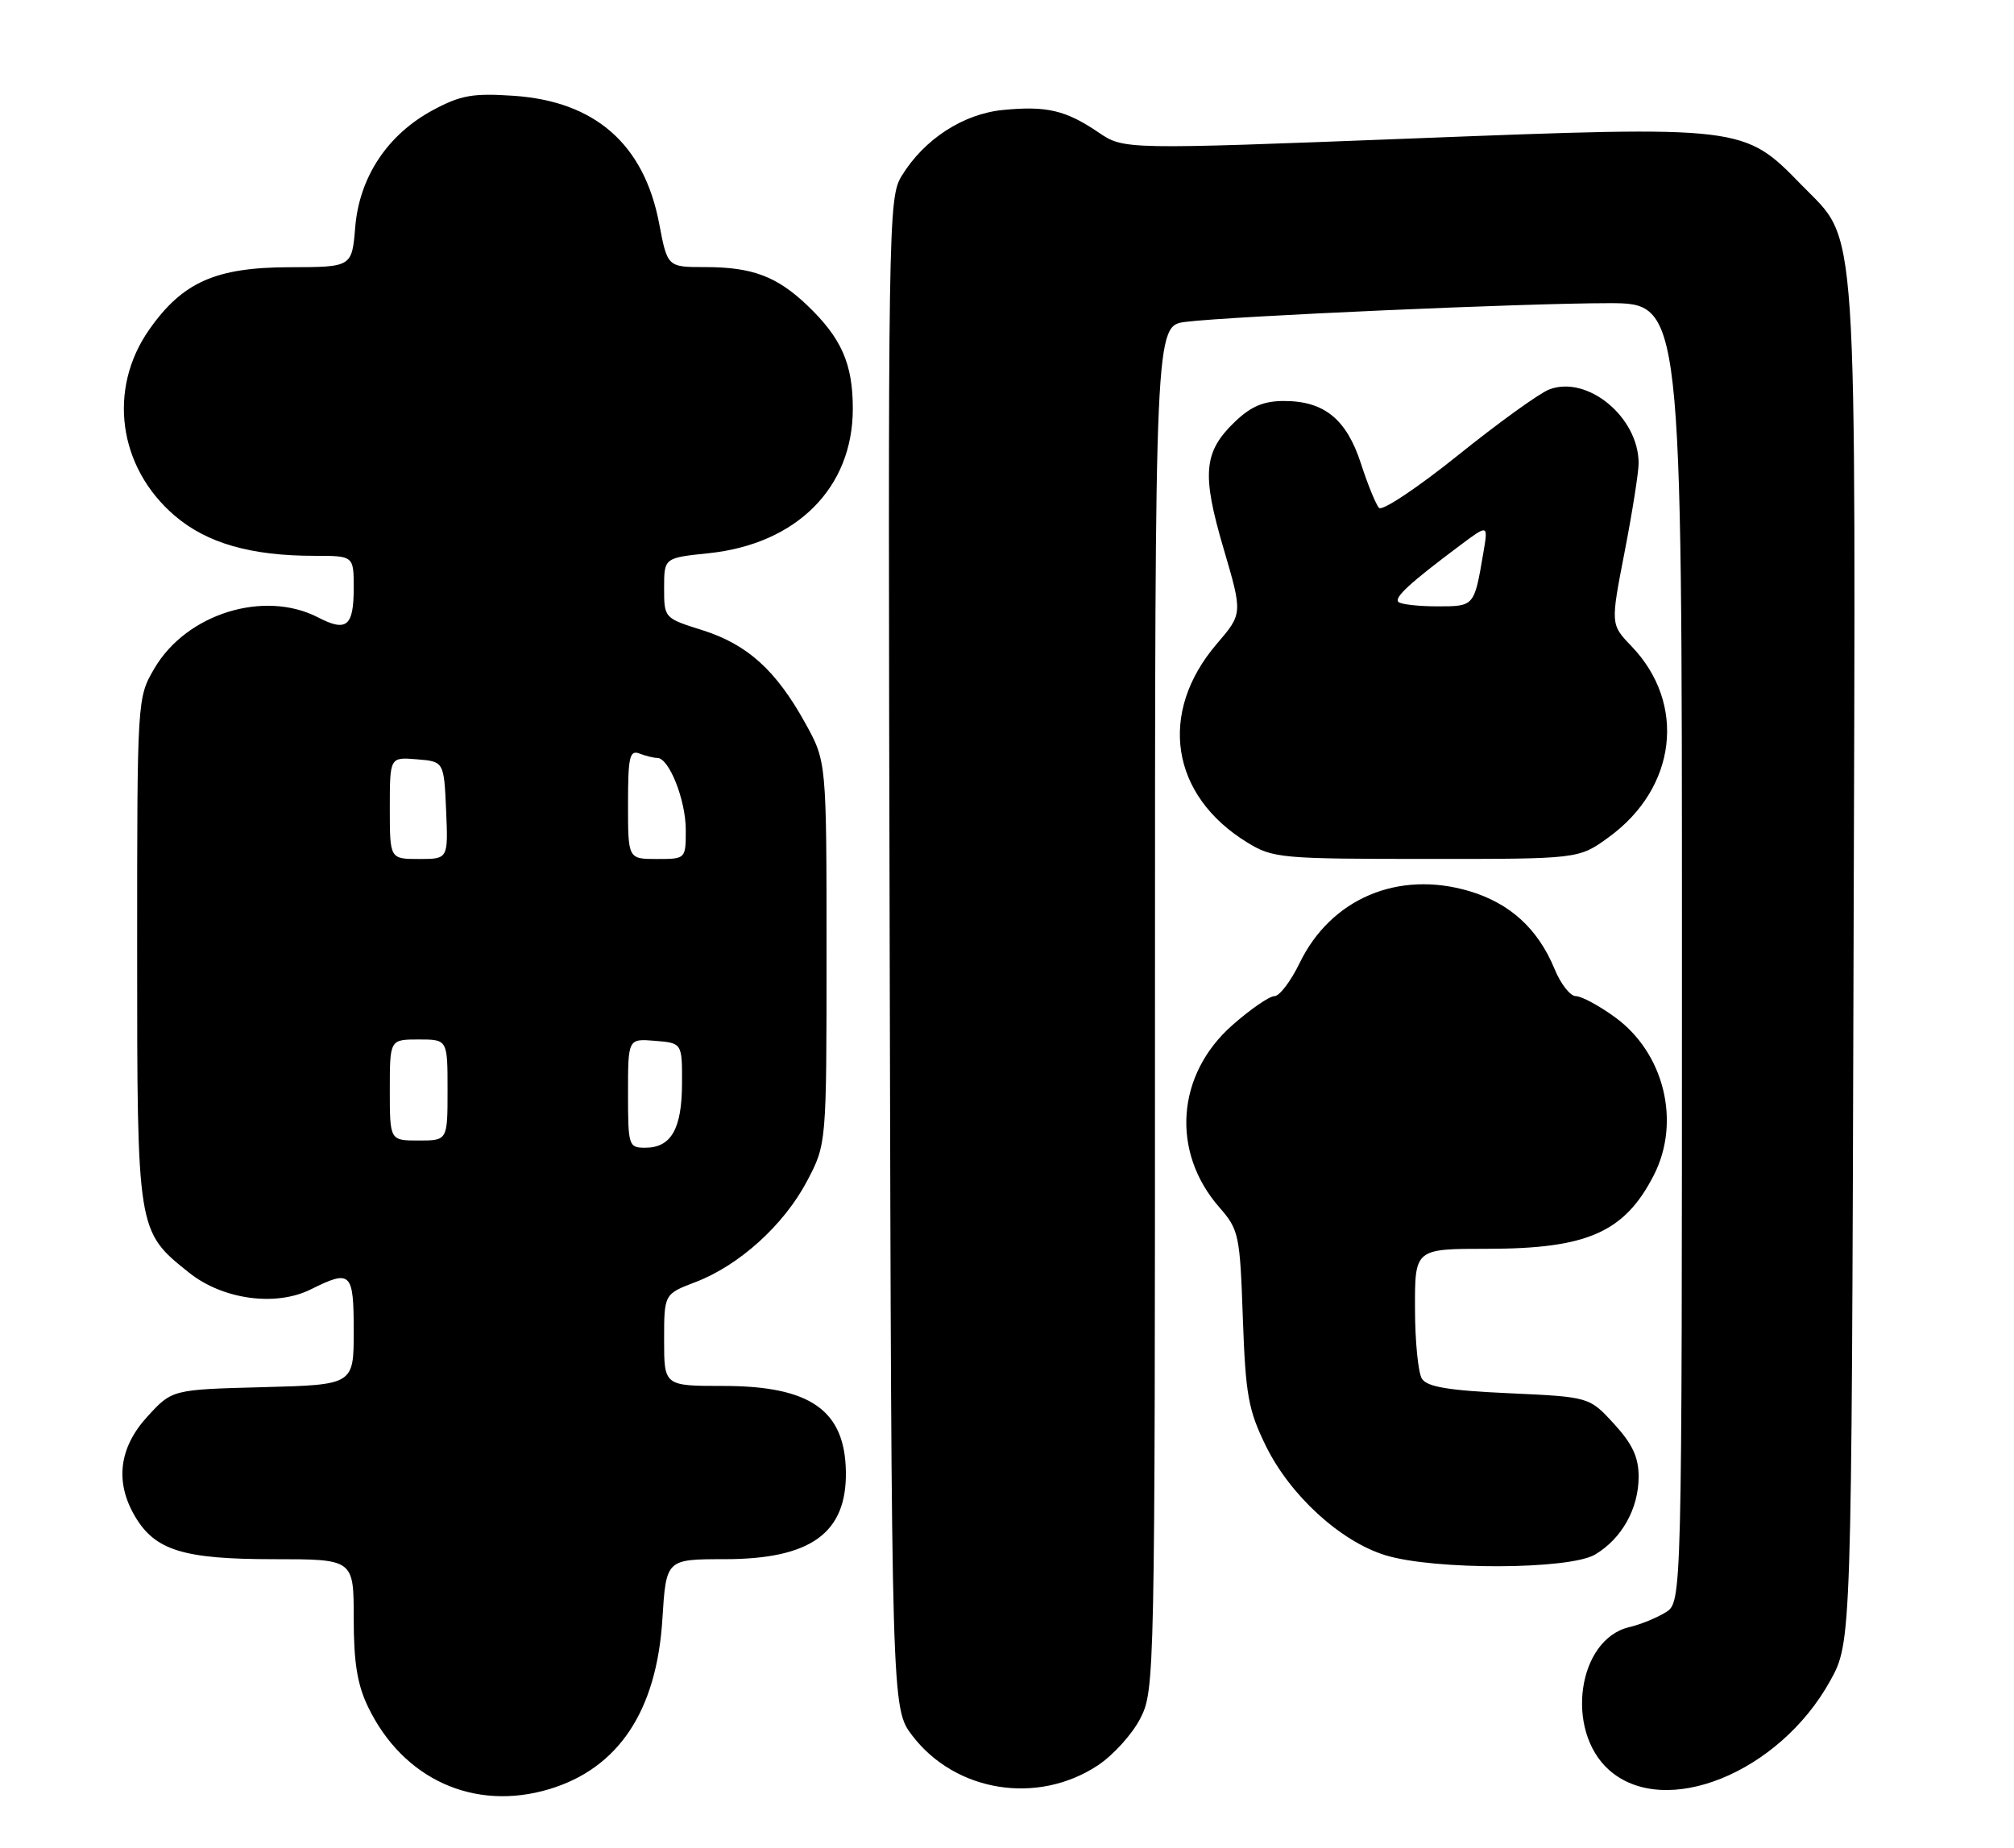 <?xml version="1.0" encoding="UTF-8" standalone="no"?>
<!DOCTYPE svg PUBLIC "-//W3C//DTD SVG 1.1//EN" "http://www.w3.org/Graphics/SVG/1.1/DTD/svg11.dtd" >
<svg xmlns="http://www.w3.org/2000/svg" xmlns:xlink="http://www.w3.org/1999/xlink" version="1.1" viewBox="0 0 279 256">
 <g >
 <path fill="currentColor"
d=" M 76.08 247.86 C 85.67 244.98 90.97 237.03 91.76 224.30 C 92.28 216.00 92.28 216.00 100.39 216.00 C 112.31 215.99 117.30 212.40 117.18 203.90 C 117.06 195.38 112.27 192.01 100.25 192.00 C 92.00 192.00 92.00 192.00 92.00 185.64 C 92.00 179.27 92.00 179.27 96.35 177.61 C 102.41 175.30 108.59 169.70 111.79 163.64 C 114.50 158.50 114.50 158.50 114.50 132.00 C 114.50 105.50 114.50 105.50 111.55 100.17 C 107.49 92.84 103.53 89.27 97.30 87.30 C 92.01 85.64 92.00 85.62 92.00 81.46 C 92.00 77.28 92.00 77.28 98.17 76.64 C 110.37 75.36 118.14 67.58 118.14 56.63 C 118.14 50.39 116.58 46.85 111.84 42.31 C 107.61 38.28 104.21 37.00 97.66 37.00 C 92.46 37.00 92.46 37.00 91.31 30.95 C 89.22 19.98 82.44 14.03 71.15 13.27 C 65.50 12.89 63.82 13.19 60.00 15.24 C 53.70 18.62 49.79 24.50 49.21 31.46 C 48.75 37.00 48.75 37.00 40.13 37.02 C 29.89 37.04 25.30 39.07 20.68 45.65 C 14.89 53.89 16.37 64.73 24.19 71.43 C 28.65 75.25 34.74 77.00 43.55 77.00 C 49.00 77.00 49.00 77.00 49.00 81.44 C 49.00 86.77 48.02 87.58 44.08 85.54 C 36.60 81.67 25.84 85.01 21.40 92.58 C 19.00 96.68 19.00 96.68 19.00 131.59 C 19.00 170.68 18.98 170.55 26.21 176.32 C 30.87 180.04 38.21 181.04 43.06 178.62 C 48.62 175.85 49.00 176.21 49.00 184.42 C 49.00 191.84 49.00 191.84 36.42 192.17 C 23.84 192.50 23.84 192.50 20.42 196.24 C 16.48 200.54 15.89 205.31 18.71 210.08 C 21.49 214.79 25.42 216.00 37.90 216.00 C 49.00 216.00 49.00 216.00 49.00 224.18 C 49.00 230.32 49.50 233.40 51.00 236.49 C 55.84 246.50 65.70 250.97 76.08 247.86 Z  M 152.09 244.56 C 154.22 243.15 156.87 240.22 157.98 238.04 C 159.96 234.15 160.00 232.41 160.00 139.60 C 160.00 45.12 160.00 45.12 164.25 44.59 C 170.60 43.80 211.22 42.00 222.85 42.00 C 233.00 42.00 233.00 42.00 233.00 131.98 C 233.00 221.95 233.00 221.95 230.75 223.36 C 229.51 224.13 227.25 225.05 225.72 225.41 C 218.55 227.07 216.74 239.70 222.89 245.19 C 230.56 252.04 246.45 245.65 253.53 232.86 C 256.50 227.50 256.50 227.50 256.77 133.58 C 257.08 27.88 257.47 33.76 249.61 25.67 C 241.57 17.40 241.61 17.40 195.71 19.18 C 155.69 20.73 155.69 20.73 152.17 18.34 C 147.64 15.27 145.02 14.65 138.99 15.23 C 133.45 15.76 128.02 19.28 124.91 24.37 C 123.05 27.41 123.00 30.49 123.25 132.08 C 123.50 236.66 123.50 236.66 126.38 240.44 C 132.36 248.27 143.73 250.09 152.09 244.56 Z  M 220.96 215.36 C 224.65 213.18 227.00 208.99 227.00 204.58 C 227.00 201.87 226.15 200.05 223.59 197.25 C 220.17 193.52 220.17 193.52 209.05 193.01 C 200.66 192.63 197.69 192.13 196.98 191.00 C 196.46 190.18 196.02 185.79 196.02 181.25 C 196.00 173.00 196.00 173.00 206.03 173.00 C 219.90 173.00 225.06 170.71 229.11 162.79 C 232.89 155.39 230.53 145.84 223.70 140.90 C 221.50 139.30 219.07 138.00 218.30 138.00 C 217.53 138.00 216.20 136.31 215.36 134.25 C 213.06 128.67 209.19 125.13 203.54 123.45 C 193.70 120.53 184.37 124.48 180.04 133.41 C 178.82 135.93 177.25 138.00 176.55 138.00 C 175.85 138.00 173.24 139.80 170.74 142.00 C 162.95 148.85 162.18 159.56 168.92 167.26 C 171.62 170.36 171.77 171.03 172.17 182.58 C 172.55 193.24 172.92 195.32 175.35 200.29 C 178.71 207.15 185.68 213.53 191.91 215.45 C 198.66 217.53 217.39 217.47 220.96 215.36 Z  M 222.82 116.01 C 232.28 109.17 233.67 97.48 225.99 89.50 C 223.11 86.50 223.11 86.50 225.05 76.50 C 226.12 71.00 226.99 65.47 227.00 64.20 C 227.01 57.80 219.92 51.94 214.62 53.95 C 213.26 54.47 207.57 58.57 201.99 63.06 C 196.40 67.55 191.47 70.84 191.04 70.36 C 190.60 69.89 189.47 67.12 188.53 64.21 C 186.53 58.06 183.44 55.55 177.87 55.55 C 175.06 55.55 173.31 56.29 171.09 58.41 C 166.72 62.60 166.45 65.62 169.50 75.99 C 172.15 85.01 172.15 85.01 168.56 89.20 C 160.38 98.75 162.16 110.23 172.83 116.74 C 176.33 118.88 177.50 118.99 197.60 118.99 C 218.70 119.00 218.70 119.00 222.82 116.01 Z  M 87.00 151.44 C 87.00 143.88 87.00 143.88 90.75 144.19 C 94.50 144.50 94.50 144.50 94.48 150.12 C 94.46 156.40 92.97 159.00 89.38 159.00 C 87.08 159.00 87.00 158.73 87.00 151.44 Z  M 54.00 151.00 C 54.00 144.00 54.00 144.00 58.00 144.00 C 62.00 144.00 62.00 144.00 62.00 151.00 C 62.00 158.00 62.00 158.00 58.00 158.00 C 54.00 158.00 54.00 158.00 54.00 151.00 Z  M 54.00 111.94 C 54.00 104.88 54.00 104.88 57.75 105.19 C 61.50 105.50 61.50 105.50 61.80 112.25 C 62.09 119.00 62.09 119.00 58.05 119.00 C 54.00 119.00 54.00 119.00 54.00 111.94 Z  M 87.00 111.39 C 87.00 104.87 87.22 103.87 88.58 104.39 C 89.45 104.73 90.57 105.00 91.06 105.00 C 92.69 105.00 95.00 110.84 95.00 114.95 C 95.00 119.00 95.00 119.00 91.00 119.00 C 87.00 119.00 87.00 119.00 87.00 111.39 Z  M 193.72 83.39 C 193.11 82.77 195.31 80.75 202.33 75.50 C 206.16 72.64 206.16 72.64 205.49 76.57 C 204.22 84.04 204.26 84.00 199.10 84.00 C 196.48 84.00 194.06 83.72 193.72 83.39 Z "/>
</g>
</svg>